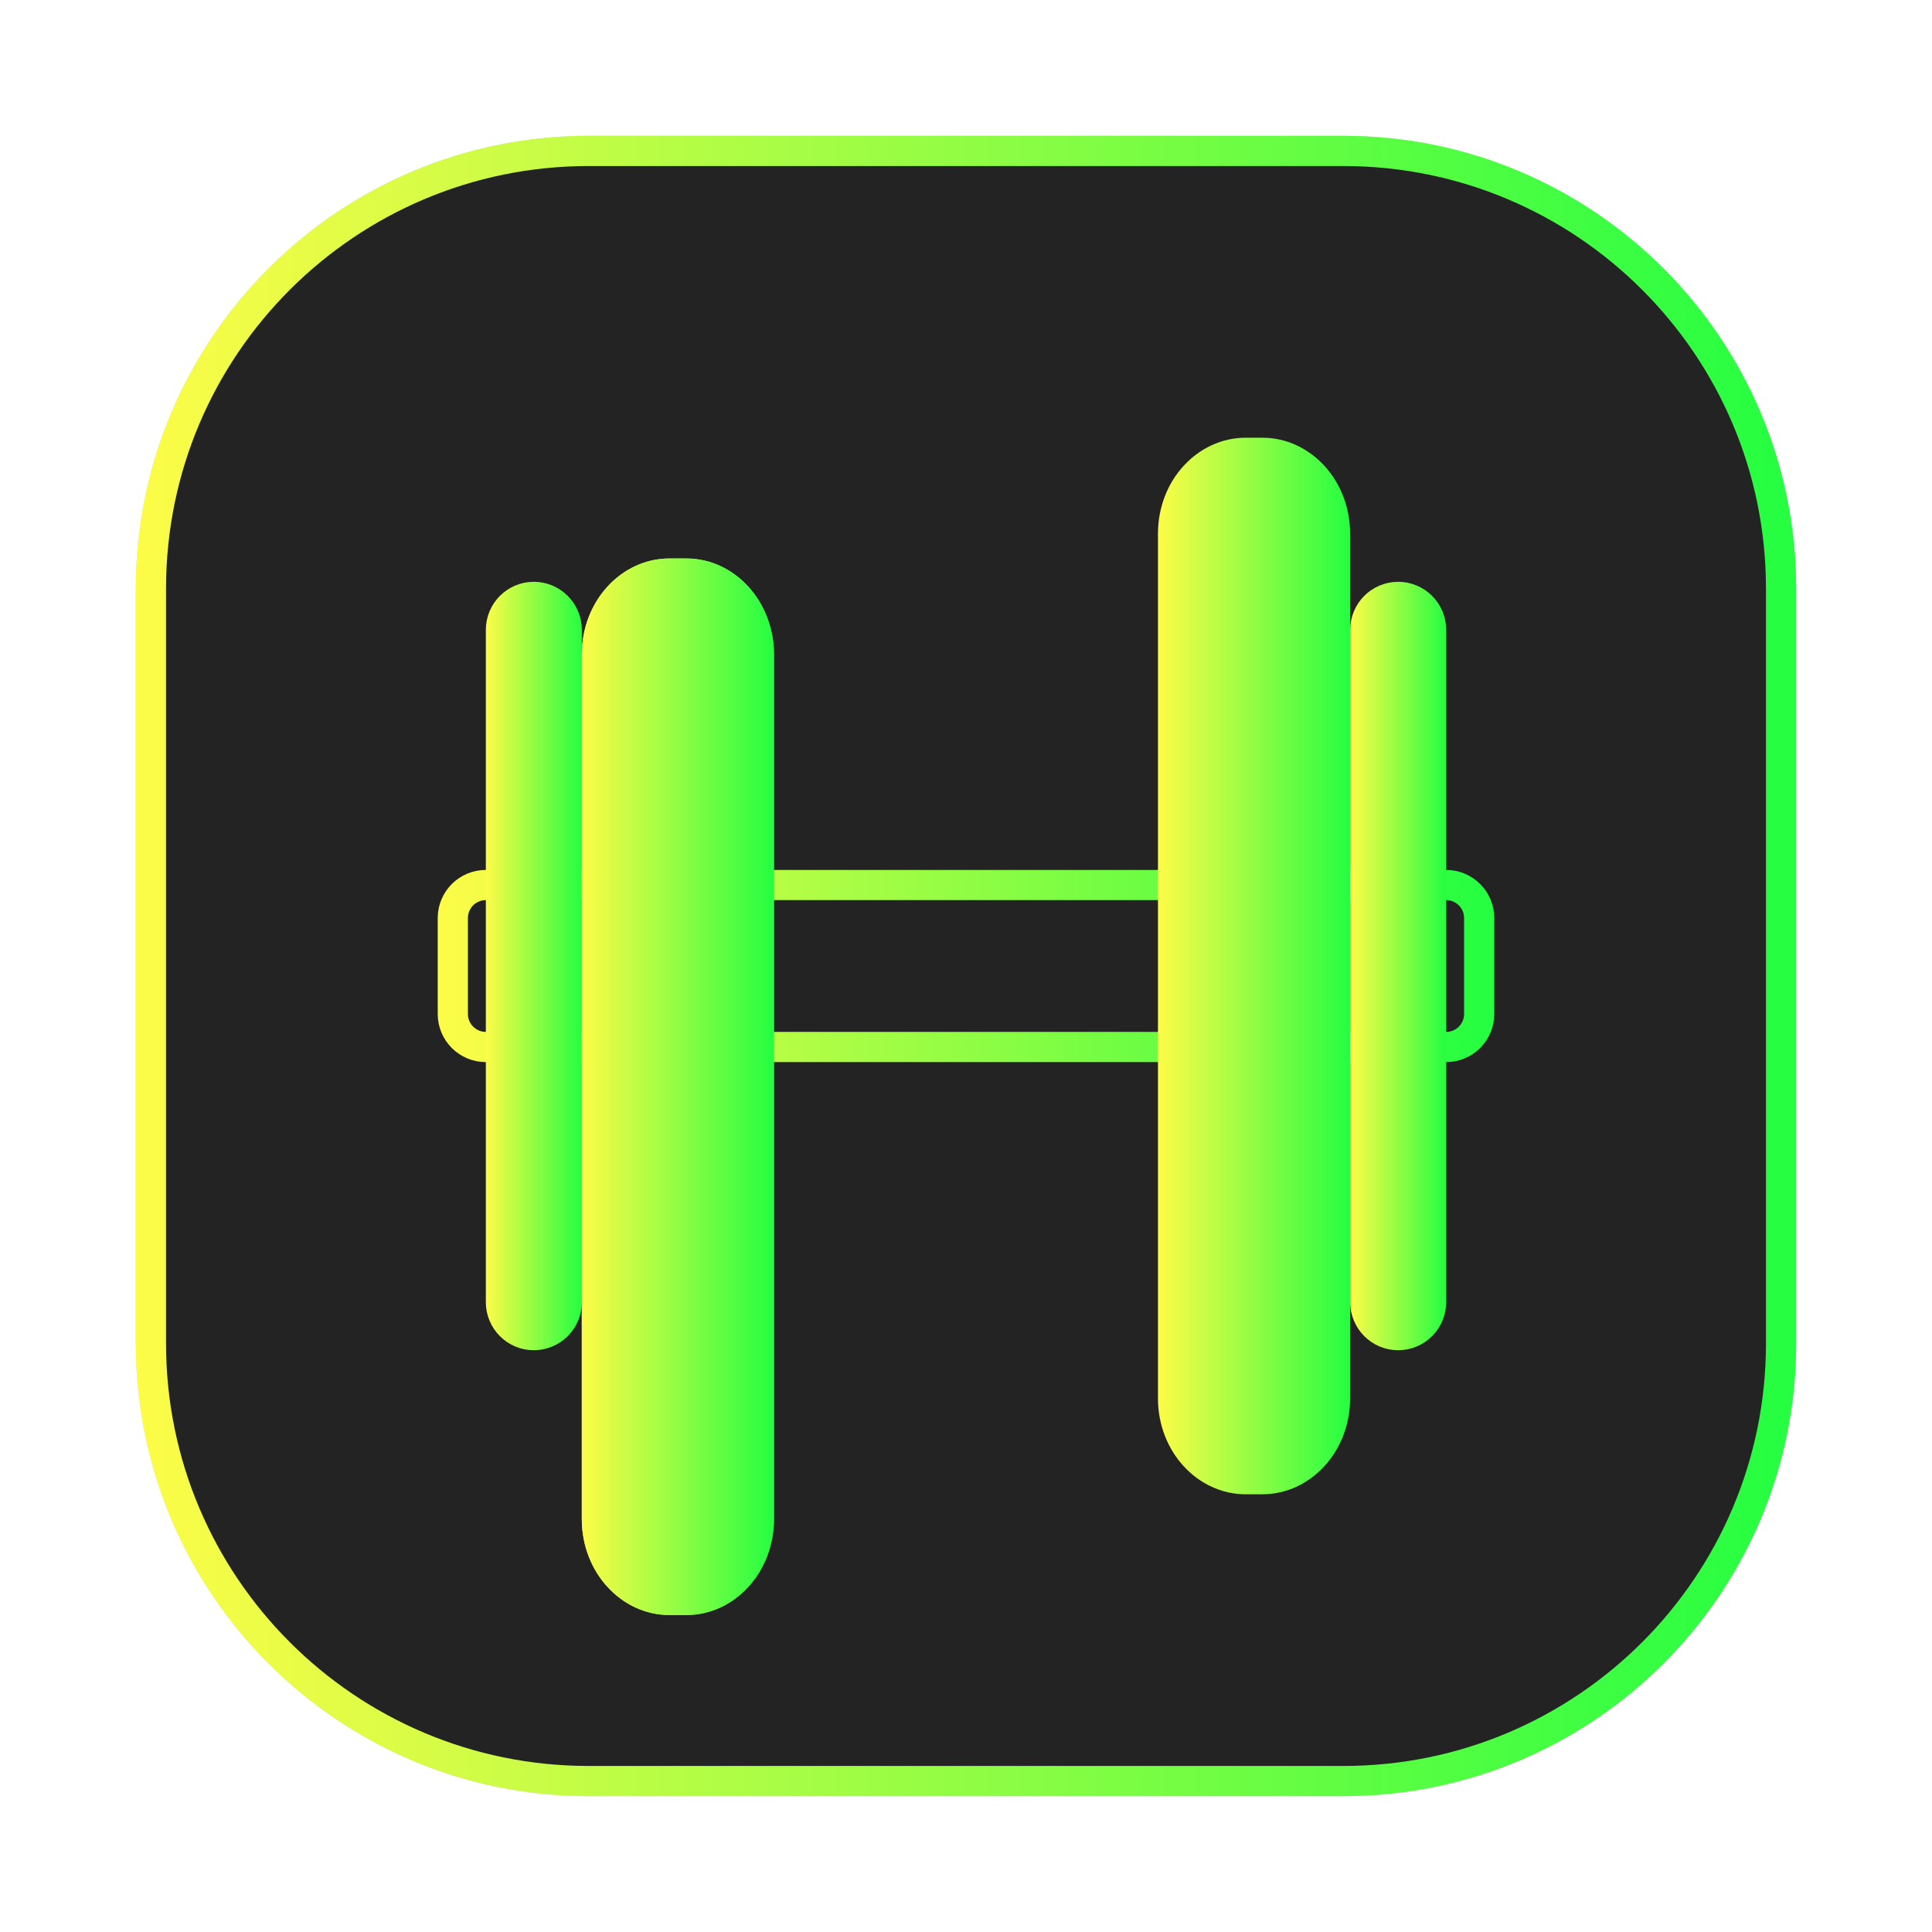 <svg width="64" height="64" viewBox="0 0 64 64" fill="none" xmlns="http://www.w3.org/2000/svg">
<g clip-path="url(#clip0_4_25725)">
<g opacity="0.3" filter="url(#filter0_f_4_25725)">
<path d="M44.5 4.5H19.5C11.216 4.5 4.5 11.216 4.5 19.5V44.5C4.5 52.784 11.216 59.5 19.5 59.5H44.5C52.784 59.5 59.5 52.784 59.5 44.5V19.5C59.5 11.216 52.784 4.5 44.5 4.5Z" fill="#232323"/>
<path d="M19.5 5H44.5C52.508 5 59 11.492 59 19.5V44.5C59 52.508 52.508 59 44.5 59H19.5C11.492 59 5 52.508 5 44.5V19.5C5 11.492 11.492 5 19.5 5Z" stroke="url(#paint0_linear_4_25725)"/>
</g>
<path d="M19.5 5H44.5C52.508 5 59 11.492 59 19.5V44.5C59 52.508 52.508 59 44.5 59H19.5C11.492 59 5 52.508 5 44.5V19.5C5 11.492 11.492 5 19.5 5Z" fill="#232323" stroke="url(#paint1_linear_4_25725)"/>
<path d="M16.092 29.318H47.907C48.51 29.318 49 29.808 49 30.41V33.59C49 34.193 48.51 34.683 47.907 34.683H16.092C15.49 34.683 15 34.193 15 33.59V30.41C15 29.808 15.49 29.318 16.092 29.318Z" fill="#232323" stroke="url(#paint2_linear_4_25725)"/>
<path d="M17.684 19.773C18.285 19.773 18.774 20.262 18.774 20.865V43.135C18.774 43.739 18.285 44.228 17.684 44.228C17.082 44.228 16.594 43.739 16.594 43.135V20.865C16.594 20.262 17.082 19.773 17.684 19.773Z" fill="url(#paint3_linear_4_25725)" stroke="url(#paint4_linear_4_25725)"/>
<g filter="url(#filter1_d_4_25725)">
<path d="M22.174 14.5H22.738C24.34 14.5 25.638 15.926 25.638 17.683V46.318C25.638 48.074 24.34 49.5 22.738 49.5H22.174C20.572 49.5 19.273 48.074 19.273 46.318V17.683C19.273 15.926 20.572 14.5 22.174 14.5Z" fill="url(#paint5_linear_4_25725)"/>
<path d="M22.174 15H22.738C24.021 15 25.138 16.157 25.138 17.683V46.318C25.138 47.843 24.021 49 22.738 49H22.174C20.891 49 19.773 47.843 19.773 46.318V17.683C19.773 16.157 20.891 15 22.174 15Z" stroke="url(#paint6_linear_4_25725)"/>
</g>
<path d="M41.26 15H41.824C43.107 15 44.224 16.157 44.224 17.683V46.318C44.224 47.843 43.107 49 41.824 49H41.26C39.977 49 38.859 47.843 38.859 46.318V17.683C38.859 16.157 39.977 15 41.26 15Z" fill="url(#paint7_linear_4_25725)" stroke="url(#paint8_linear_4_25725)"/>
<path d="M46.317 19.773C46.918 19.773 47.407 20.262 47.407 20.865V43.135C47.407 43.739 46.918 44.228 46.317 44.228C45.715 44.228 45.227 43.739 45.227 43.135V20.865C45.227 20.262 45.715 19.773 46.317 19.773Z" fill="url(#paint9_linear_4_25725)" stroke="url(#paint10_linear_4_25725)"/>
</g>
<defs>
<filter id="filter0_f_4_25725" x="3.263" y="3.263" width="57.475" height="57.475" filterUnits="userSpaceOnUse" color-interpolation-filters="sRGB">
<feFlood flood-opacity="0" result="BackgroundImageFix"/>
<feBlend mode="normal" in="SourceGraphic" in2="BackgroundImageFix" result="shape"/>
<feGaussianBlur stdDeviation="0.619" result="effect1_foregroundBlur_4_25725"/>
</filter>
<filter id="filter1_d_4_25725" x="15.273" y="14.5" width="14.367" height="43" filterUnits="userSpaceOnUse" color-interpolation-filters="sRGB">
<feFlood flood-opacity="0" result="BackgroundImageFix"/>
<feColorMatrix in="SourceAlpha" type="matrix" values="0 0 0 0 0 0 0 0 0 0 0 0 0 0 0 0 0 0 127 0" result="hardAlpha"/>
<feOffset dy="4"/>
<feGaussianBlur stdDeviation="2"/>
<feComposite in2="hardAlpha" operator="out"/>
<feColorMatrix type="matrix" values="0 0 0 0 0 0 0 0 0 0 0 0 0 0 0 0 0 0 0.25 0"/>
<feBlend mode="normal" in2="BackgroundImageFix" result="effect1_dropShadow_4_25725"/>
<feBlend mode="normal" in="SourceGraphic" in2="effect1_dropShadow_4_25725" result="shape"/>
</filter>
<linearGradient id="paint0_linear_4_25725" x1="4.5" y1="32" x2="59.5" y2="32" gradientUnits="userSpaceOnUse">
<stop stop-color="#FDFC47"/>
<stop offset="1" stop-color="#24FE41"/>
</linearGradient>
<linearGradient id="paint1_linear_4_25725" x1="4.5" y1="32" x2="59.5" y2="32" gradientUnits="userSpaceOnUse">
<stop stop-color="#FDFC47"/>
<stop offset="1" stop-color="#24FE41"/>
</linearGradient>
<linearGradient id="paint2_linear_4_25725" x1="14.5" y1="32" x2="49.5" y2="32" gradientUnits="userSpaceOnUse">
<stop stop-color="#FDFC47"/>
<stop offset="1" stop-color="#24FE41"/>
</linearGradient>
<linearGradient id="paint3_linear_4_25725" x1="16.094" y1="32" x2="19.274" y2="32" gradientUnits="userSpaceOnUse">
<stop stop-color="#FDFC47"/>
<stop offset="1" stop-color="#24FE41"/>
</linearGradient>
<linearGradient id="paint4_linear_4_25725" x1="16.094" y1="32" x2="19.274" y2="32" gradientUnits="userSpaceOnUse">
<stop stop-color="#FDFC47"/>
<stop offset="1" stop-color="#24FE41"/>
</linearGradient>
<linearGradient id="paint5_linear_4_25725" x1="19.273" y1="32" x2="25.638" y2="32" gradientUnits="userSpaceOnUse">
<stop stop-color="#FDFC47"/>
<stop offset="1" stop-color="#24FE41"/>
</linearGradient>
<linearGradient id="paint6_linear_4_25725" x1="19.273" y1="32" x2="25.638" y2="32" gradientUnits="userSpaceOnUse">
<stop stop-color="#FDFC47"/>
<stop offset="1" stop-color="#24FE41"/>
</linearGradient>
<linearGradient id="paint7_linear_4_25725" x1="38.359" y1="32" x2="44.724" y2="32" gradientUnits="userSpaceOnUse">
<stop stop-color="#FDFC47"/>
<stop offset="1" stop-color="#24FE41"/>
</linearGradient>
<linearGradient id="paint8_linear_4_25725" x1="38.359" y1="32" x2="44.724" y2="32" gradientUnits="userSpaceOnUse">
<stop stop-color="#FDFC47"/>
<stop offset="1" stop-color="#24FE41"/>
</linearGradient>
<linearGradient id="paint9_linear_4_25725" x1="44.727" y1="32" x2="47.907" y2="32" gradientUnits="userSpaceOnUse">
<stop stop-color="#FDFC47"/>
<stop offset="1" stop-color="#24FE41"/>
</linearGradient>
<linearGradient id="paint10_linear_4_25725" x1="44.727" y1="32" x2="47.907" y2="32" gradientUnits="userSpaceOnUse">
<stop stop-color="#FDFC47"/>
<stop offset="1" stop-color="#24FE41"/>
</linearGradient>
<clipPath id="clip0_4_25725">
<rect width="64" height="64" fill="white"/>
</clipPath>
</defs>
</svg>
